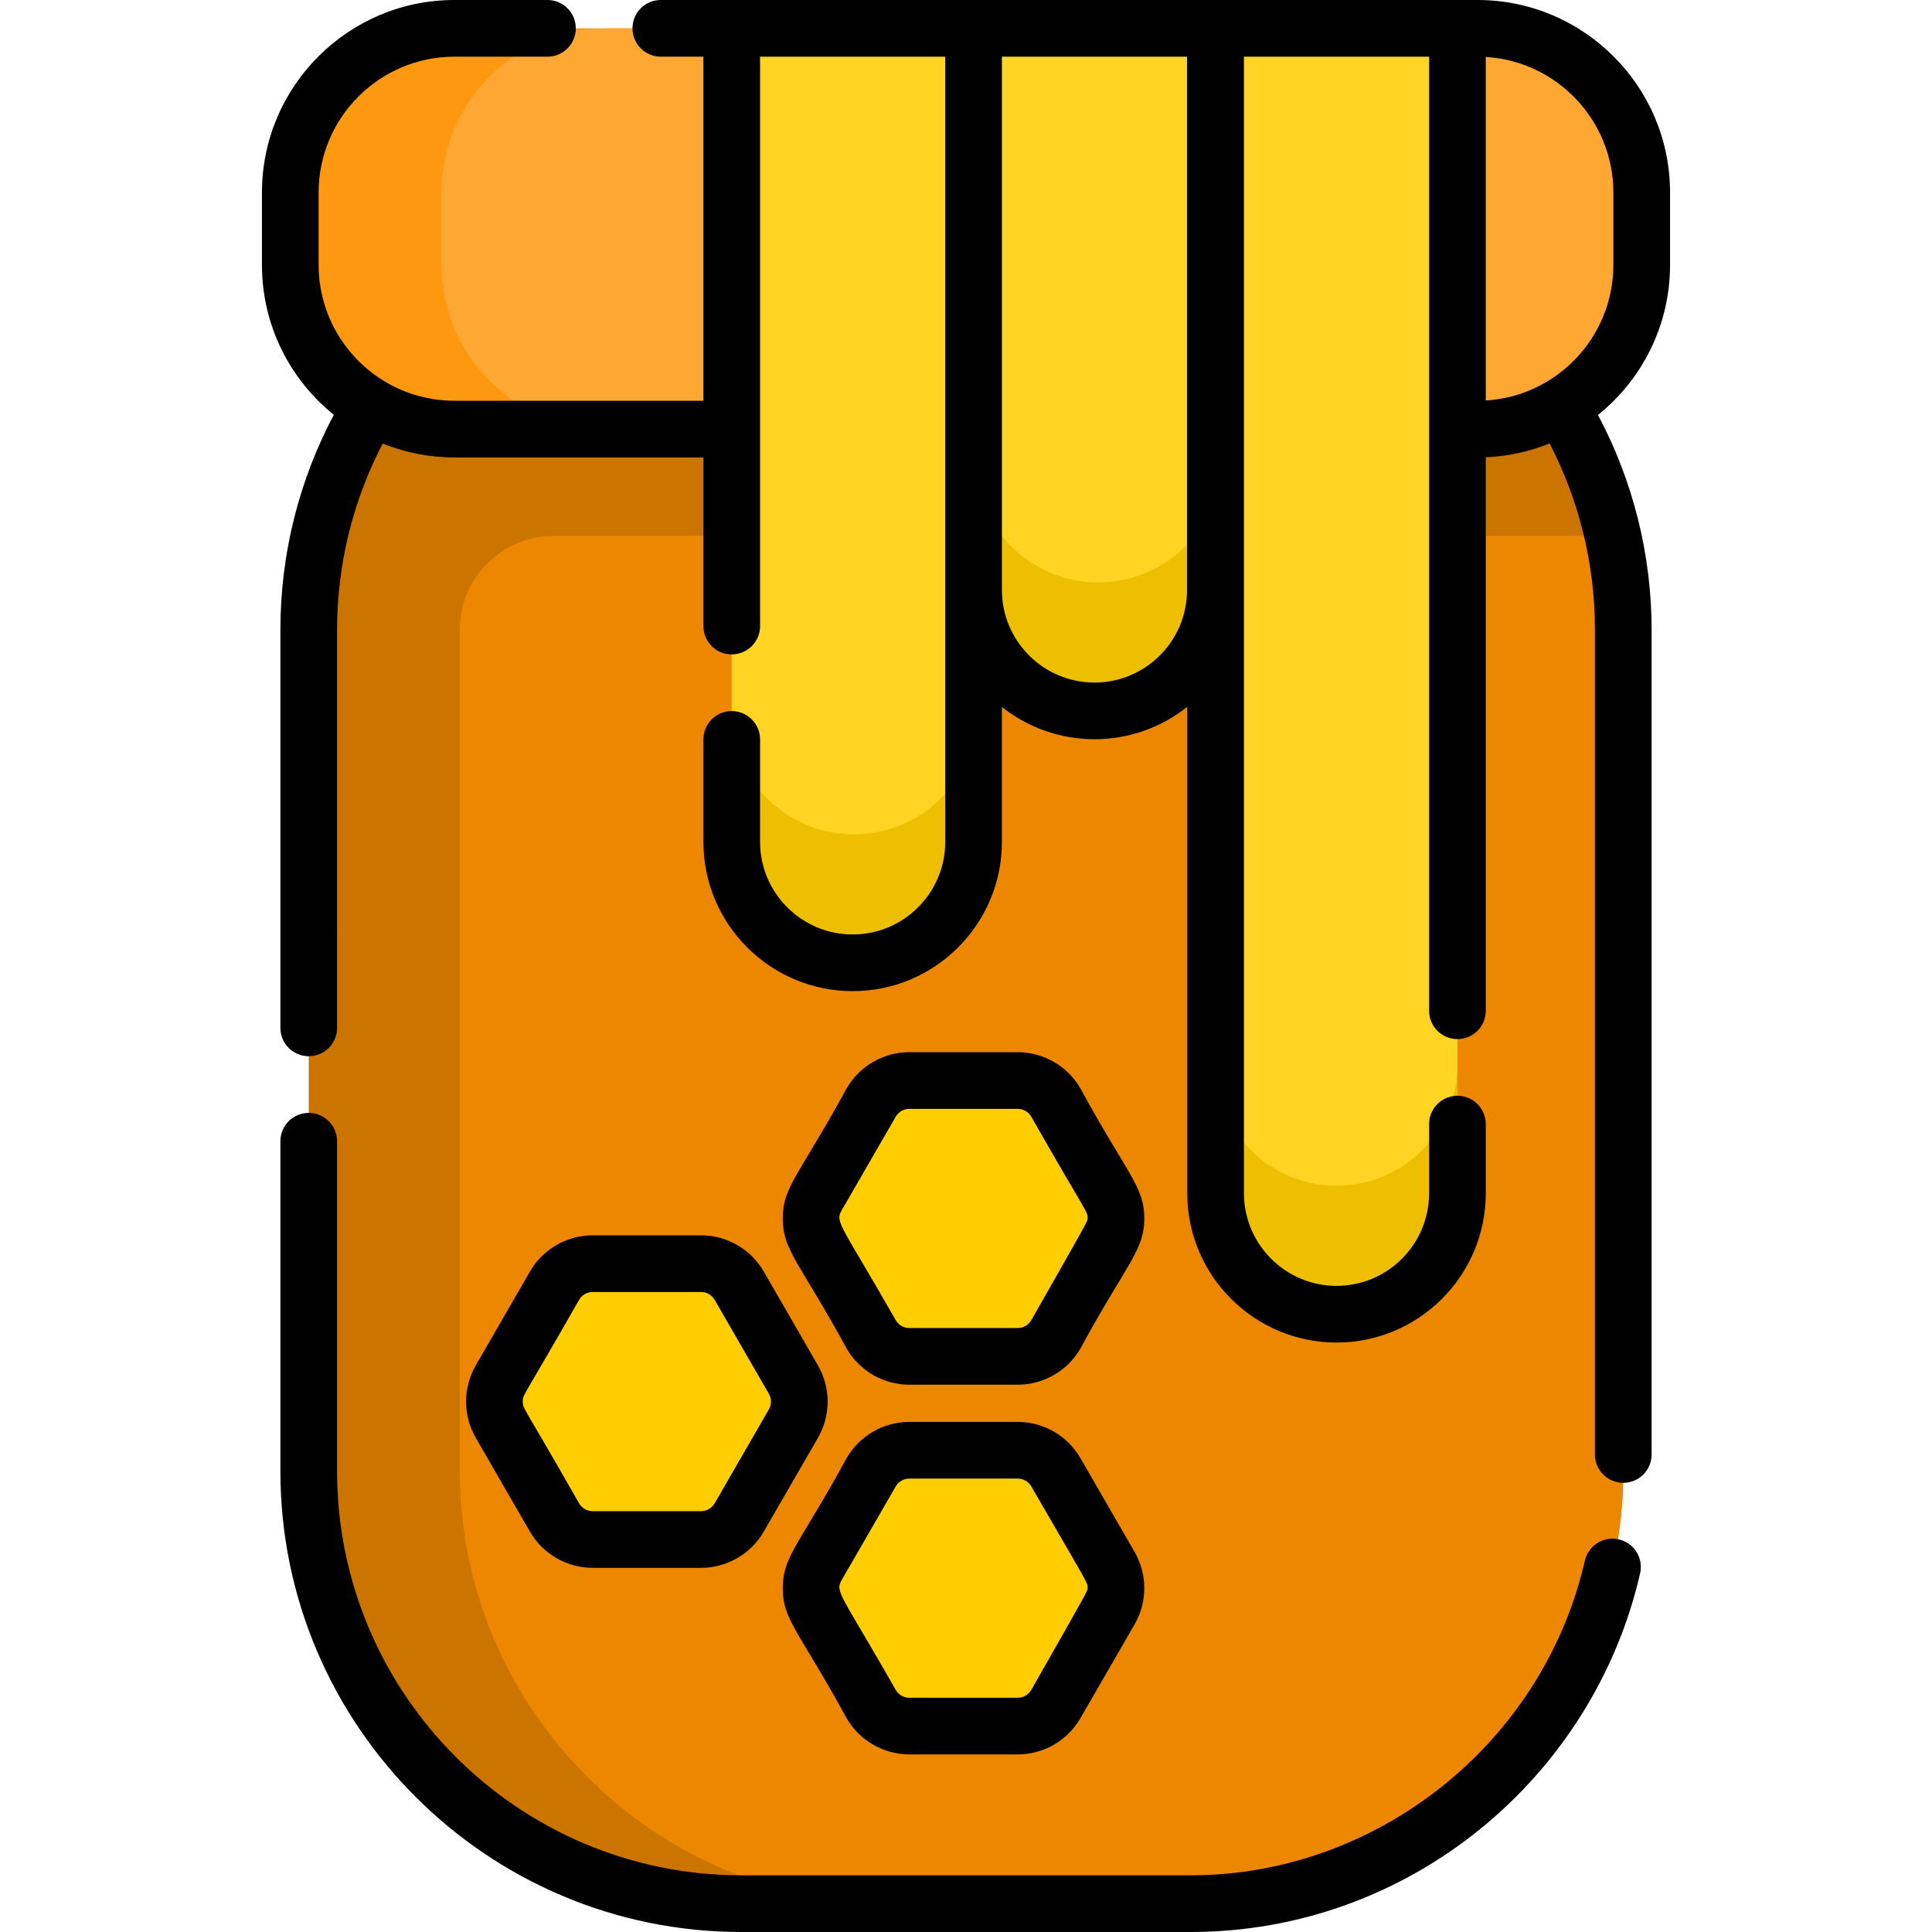 <?xml version="1.0" encoding="iso-8859-1"?>
<!-- Generator: Adobe Illustrator 19.0.0, SVG Export Plug-In . SVG Version: 6.00 Build 0)  -->
<svg version="1.1" id="Capa_1" xmlns="http://www.w3.org/2000/svg" xmlns:xlink="http://www.w3.org/1999/xlink" x="0px" y="0px"
	 viewBox="0 0 512 512" style="enable-background:new 0 0 512 512;" xml:space="preserve">
<path style="fill:#CC7400;" d="M430.185,166.975v222.86c0,63.065-51.59,114.655-114.655,114.655H196.47
	c-63.065,0-114.655-51.59-114.655-114.655v-222.86c0-63.065,51.59-114.655,114.655-114.655h119.06
	C378.595,52.321,430.185,103.91,430.185,166.975z"/>
<path style="fill:#EE8700;" d="M430.185,166.975v222.86c0,63.06-51.595,114.655-114.655,114.655h-79.006
	c-63.06,0-114.655-51.595-114.655-114.655v-222.86c0-0.095,0-0.191,0-0.286c0.034-13.684,11.312-24.687,24.997-24.687H427.41
	C429.233,150.042,430.185,158.403,430.185,166.975z"/>
<g>
	<path style="fill:#FFCD00;" d="M294.174,317.061l-14.36-24.874c-2.086-3.613-5.941-5.839-10.114-5.839H240.98
		c-4.172,0-8.027,2.226-10.114,5.839l-14.36,24.874c-2.086,3.613-2.086,8.065,0,11.678l14.36,24.874
		c2.086,3.613,5.941,5.839,10.114,5.839H269.7c4.172,0,8.027-2.226,10.114-5.839l14.36-24.874
		C296.26,325.126,296.26,320.675,294.174,317.061z"/>
	<path style="fill:#FFCD00;" d="M210.258,365.596l-14.36-24.874c-2.086-3.613-5.941-5.839-10.114-5.839h-28.721
		c-4.172,0-8.027,2.226-10.114,5.839l-14.36,24.874c-2.086,3.613-2.086,8.065,0,11.678l14.36,24.874
		c2.086,3.613,5.941,5.839,10.114,5.839h28.721c4.172,0,8.027-2.226,10.114-5.839l14.36-24.874
		C212.344,373.66,212.344,369.209,210.258,365.596z"/>
	<path style="fill:#FFCD00;" d="M294.174,415.04l-14.36-24.874c-2.086-3.613-5.941-5.839-10.114-5.839H240.98
		c-4.172,0-8.027,2.226-10.114,5.839l-14.36,24.874c-2.086,3.613-2.086,8.065,0,11.678l14.36,24.874
		c2.086,3.613,5.941,5.839,10.114,5.839H269.7c4.172,0,8.027-2.226,10.114-5.839l14.36-24.874
		C296.26,423.104,296.26,418.653,294.174,415.04z"/>
</g>
<path style="fill:#FF9811;" d="M435.071,51.019v19.186c0,23.922-19.576,43.509-43.509,43.509H120.437
	c-23.932,0-43.509-19.586-43.509-43.509V51.019c0-23.932,19.576-43.509,43.509-43.509h271.125
	C415.495,7.51,435.071,27.087,435.071,51.019z"/>
<path style="fill:#FFA733;" d="M435.071,51.019v19.186c0,23.922-19.576,43.509-43.509,43.509H160.491
	c-23.932,0-43.509-19.586-43.509-43.509V51.019c0-23.932,19.576-43.509,43.509-43.509h231.071
	C415.495,7.51,435.071,27.087,435.071,51.019z"/>
<path style="fill:#EEBF00;" d="M386.236,7.51v308.726c0,17.694-14.339,32.043-32.043,32.043c-17.694,0-32.043-14.349-32.043-32.043
	V165.253c-3.895,13.368-16.342,23.141-31.102,23.141c-17.874,0-32.374-14.339-32.374-32.043v66.76
	c0,17.694-14.5,32.043-32.384,32.043c-17.874,0-32.374-14.349-32.374-32.043V7.51H386.236z"/>
<path style="fill:#FFD422;" d="M386.236,7.51v274.68c0,17.694-14.339,32.043-32.043,32.043c-17.694,0-32.043-14.349-32.043-32.043
	V131.207c-3.895,13.368-16.342,23.141-31.102,23.141c-17.874,0-32.374-14.339-32.374-32.043v66.76
	c0,17.694-14.5,32.043-32.384,32.043c-17.874,0-32.374-14.349-32.374-32.043V7.51H386.236z"/>
<path d="M442.581,70.205V51.019C442.581,22.881,419.701,0,391.563,0c-12.219,0-204.241,0-216.442,0c-4.146,0-7.51,3.355-7.51,7.51
	c0,4.146,3.365,7.51,7.51,7.51h11.285v91.183h-65.969c-3.825,0-7.51-0.601-10.965-1.712c-14.44-4.606-25.034-18.206-25.034-34.286
	V51.019c0-19.857,16.152-35.999,35.999-35.999h24.643c4.146,0,7.51-3.365,7.51-7.51c0-4.156-3.365-7.51-7.51-7.51h-24.643
	C92.299,0,69.419,22.881,69.419,51.019v19.186c0,16.032,7.44,30.371,19.046,39.724c-9.042,17.043-14.159,36.459-14.159,57.047
	v105.422c0,4.146,3.355,7.51,7.51,7.51c4.146,0,7.51-3.365,7.51-7.51V166.975c0-17.814,4.376-34.637,12.096-49.427
	c5.878,2.373,12.297,3.675,19.016,3.675h65.969v44.69c0,4.146,3.365,7.51,7.51,7.51s7.51-3.365,7.51-7.51
	c0-46.282,0-102.493,0-150.893h49.066c0,69.577,0,139.07,0,208.09c0,13.528-11.005,24.533-24.533,24.533
	s-24.533-11.005-24.533-24.533v-27.157c0-4.146-3.365-7.51-7.51-7.51s-7.51,3.365-7.51,7.51v27.157
	c0,21.809,17.744,39.553,39.553,39.553s39.553-17.744,39.553-39.553v-35.758c14.342,11.384,34.693,11.442,49.126-0.04v128.924
	c0,21.809,17.744,39.553,39.553,39.553s39.553-17.744,39.553-39.553v-18.335c0-4.146-3.365-7.51-7.51-7.51s-7.51,3.365-7.51,7.51
	v18.335c0,13.528-11.005,24.533-24.533,24.533s-24.533-11.005-24.533-24.533c0-7.577,0-285.143,0-301.216h49.066
	c0,19.886,0,224.539,0,252.841c0,4.146,3.365,7.51,7.51,7.51s7.51-3.365,7.51-7.51V121.173c5.958-0.25,11.656-1.522,16.913-3.655
	c7.7,14.83,12.016,31.663,12.016,49.457v218.474c0,4.156,3.365,7.51,7.51,7.51c4.156,0,7.51-3.355,7.51-7.51V166.975
	c0-20.037-4.937-39.563-14.209-57.007C435.121,100.616,442.581,86.266,442.581,70.205z M314.579,156.351
	c0,13.528-11.005,24.533-24.533,24.533c-13.528,0-24.533-11.005-24.533-24.533c0-71.381,0-65.078,0-141.33
	c9.214,0,36.193,0,49.066,0C314.579,64.581,314.579,106.63,314.579,156.351z M427.561,70.205c0,19.136-15.022,34.83-33.816,35.928
	V15.09c18.835,1.132,33.816,16.803,33.816,35.928V70.205z"/>
<path d="M429.003,407.95c-4.045-0.931-8.071,1.602-9.002,5.648c-11.045,48.315-54.984,83.382-104.471,83.382H196.47
	c-59.08,0-107.144-48.065-107.144-107.144v-87.398c0-4.146-3.365-7.51-7.51-7.51c-4.156,0-7.51,3.365-7.51,7.51v87.398
	C74.305,457.196,129.109,512,196.47,512h119.06c58.065,0,106.743-40.991,119.121-95.058
	C435.572,412.896,433.039,408.871,429.003,407.95z"/>
<path d="M286.318,288.433c-3.418-5.918-9.784-9.594-16.617-9.594H240.98c-6.833,0-13.2,3.676-16.617,9.594
	c-12.41,22.798-16.931,25.978-16.931,34.467c0,8.506,4.56,11.741,16.931,34.467c3.417,5.917,9.784,9.594,16.617,9.594H269.7
	c6.834,0,13.202-3.677,16.617-9.594c12.396-22.773,16.932-25.979,16.932-34.467C303.25,314.394,298.69,311.159,286.318,288.433z
	 M273.309,349.857c-0.742,1.286-2.125,2.084-3.609,2.084H240.98c-1.484,0-2.867-0.798-3.609-2.084
	c-14.234-25.023-16.177-25.895-14.36-29.041l14.36-24.874c0.742-1.285,2.126-2.084,3.609-2.084H269.7
	c1.484,0,2.867,0.799,3.609,2.084c14.884,26.166,14.919,24.903,14.919,26.957C288.229,323.631,288.295,323.516,273.309,349.857z"/>
<path d="M185.784,327.373h-28.721c-6.834,0-13.202,3.677-16.617,9.594l-14.361,24.875c-3.49,6.05-3.363,13.364,0.001,19.187
	l14.36,24.872c3.417,5.917,9.784,9.594,16.617,9.594h28.721c6.834,0,13.202-3.677,16.617-9.594l14.361-24.874
	c3.422-5.93,3.429-13.248-0.001-19.187l-14.36-24.874C198.985,331.05,192.619,327.373,185.784,327.373z M203.755,373.518
	l-14.361,24.873c-0.742,1.286-2.125,2.084-3.609,2.084h-28.721c-1.484,0-2.867-0.798-3.609-2.084
	c-14.964-26.304-14.919-24.971-14.919-26.956c0-1.992-0.065-0.616,14.919-26.957c0.742-1.286,2.125-2.084,3.609-2.084h28.721
	c1.484,0,2.867,0.798,3.609,2.084l14.36,24.874C204.506,370.653,204.491,372.244,203.755,373.518z"/>
<path d="M286.318,386.412c-3.417-5.917-9.784-9.594-16.617-9.594H240.98c-6.834,0-13.202,3.677-16.617,9.594
	c-12.408,22.795-16.931,25.982-16.931,34.468c0,8.506,4.559,11.739,16.931,34.465c3.417,5.917,9.784,9.594,16.617,9.594H269.7
	c6.834,0,13.202-3.677,16.617-9.594l14.36-24.873c3.404-5.893,3.451-13.216,0-19.188L286.318,386.412z M273.309,447.836
	c-0.742,1.286-2.125,2.084-3.609,2.084H240.98c-1.484,0-2.867-0.798-3.609-2.084c-14.351-25.228-16.152-25.937-14.36-29.04
	l14.361-24.874c0.742-1.286,2.125-2.084,3.609-2.084h28.721c1.484,0,2.867,0.798,3.609,2.084
	c15.723,27.16,14.919,25.42,14.919,26.956C288.229,421.609,288.208,421.645,273.309,447.836z"/>
<g>
</g>
<g>
</g>
<g>
</g>
<g>
</g>
<g>
</g>
<g>
</g>
<g>
</g>
<g>
</g>
<g>
</g>
<g>
</g>
<g>
</g>
<g>
</g>
<g>
</g>
<g>
</g>
<g>
</g>
</svg>
